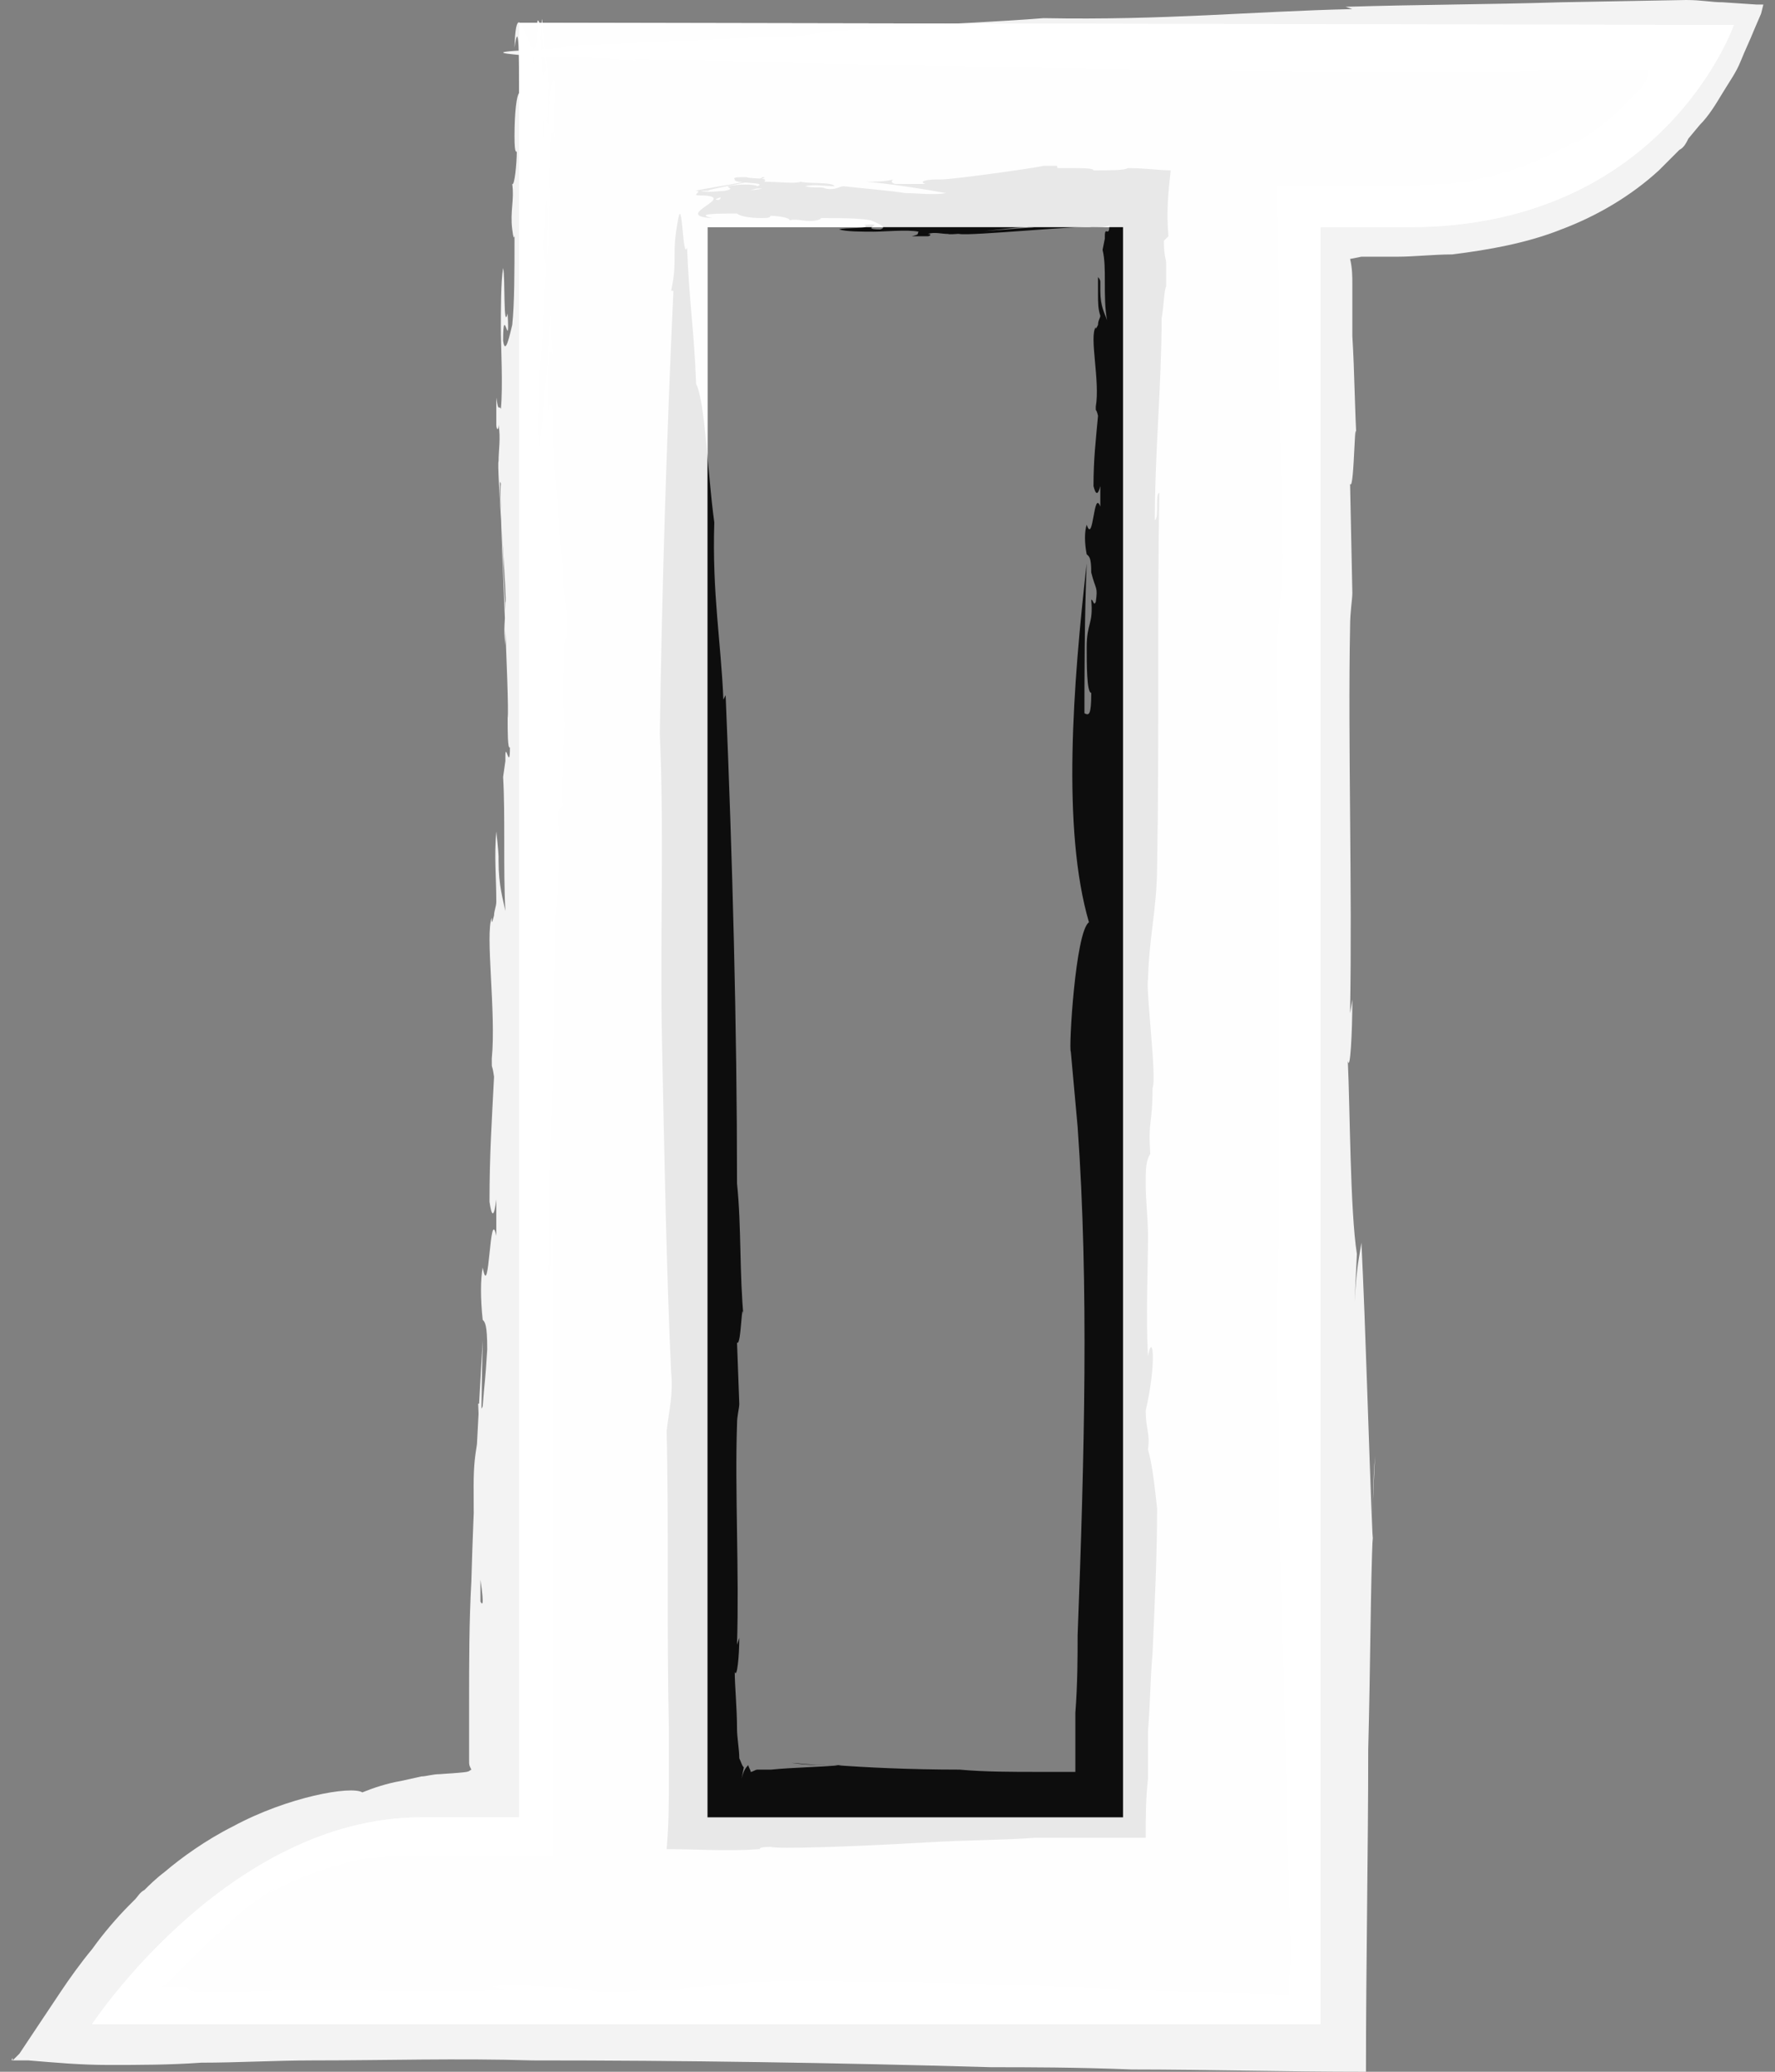 <svg width="36" height="42" viewBox="0 0 36 42" fill="green" xmlns="http://www.w3.org/2000/svg">
<rect x="0" y="0" width="36" height="42" fill="#808080" stroke="none"/>
<path d="M9.744 32.467V33.066C9.744 31.132 9.744 29.151 9.79 27.171C9.698 28.737 9.606 30.395 9.56 32.053C9.514 32.882 9.514 33.711 9.514 34.493C9.514 34.908 9.514 35.276 9.514 35.691C9.514 35.783 9.514 35.783 9.56 35.875C9.467 35.921 9.606 35.921 8.915 35.967C8.777 35.967 8.639 36.013 8.546 36.013L8.132 36.105C7.856 36.151 7.579 36.243 7.349 36.336C7.119 36.197 5.829 36.428 4.724 37.026C4.171 37.303 3.665 37.671 3.342 37.947C3.158 38.086 3.02 38.224 2.928 38.316C2.836 38.362 2.79 38.454 2.744 38.5C2.698 38.546 2.652 38.592 2.652 38.592C2.375 38.868 2.099 39.191 1.869 39.513C1.639 39.789 1.408 40.112 1.224 40.388L0.671 41.217L0.395 41.632L0.303 41.724L0.257 41.77H0.303H0.579H0.395H0.303H0.257C0.257 41.77 0.257 41.77 0.257 41.724C0.257 41.724 0.211 41.77 0.257 41.77H0.303H0.395H0.579C1.132 41.816 1.639 41.862 2.191 41.862C2.836 41.862 3.435 41.862 4.079 41.816C4.816 41.816 5.599 41.77 6.336 41.77C7.81 41.77 9.283 41.724 10.803 41.77C13.842 41.77 16.928 41.816 20.106 41.908C20.843 41.908 21.81 41.908 22.961 41.954C24.389 41.954 26 42 27.704 42C27.704 39.836 27.75 37.533 27.75 35.461C27.796 33.711 27.796 32.145 27.843 31.085C27.843 30.579 27.843 30.026 27.889 29.52C27.843 30.395 27.843 30.395 27.843 31.27C27.75 29.059 27.704 27.079 27.612 25.191C27.566 25.513 27.52 25.605 27.474 26.388L27.52 25.421C27.382 24.546 27.382 22.474 27.336 21.507C27.382 21.737 27.428 20.954 27.428 20.263L27.382 20.54C27.428 17.96 27.336 15.013 27.382 12.71C27.382 12.388 27.428 12.158 27.428 12.02L27.382 9.809C27.474 9.993 27.474 8.013 27.52 9.026C27.474 8.289 27.474 7.553 27.428 6.816C27.428 6.447 27.428 6.079 27.428 5.757C27.428 5.618 27.428 5.434 27.382 5.25L27.612 5.204C27.843 5.204 28.119 5.204 28.349 5.204C28.671 5.204 29.086 5.158 29.454 5.158C30.191 5.066 30.974 4.928 31.665 4.651C32.402 4.375 33.093 3.961 33.645 3.454C33.783 3.316 33.921 3.178 34.06 3.039C34.152 2.993 34.198 2.901 34.244 2.809L34.474 2.533C34.658 2.349 34.796 2.118 34.935 1.888C35.073 1.658 35.211 1.474 35.303 1.243C35.395 1.013 35.487 0.829 35.579 0.599L35.718 0.276L35.764 0.092H35.718H35.625L34.935 0.046C34.704 0.046 34.52 0 34.198 0L31.665 0.046C30.191 0.092 28.764 0.092 27.29 0.138L27.428 0.184C25.402 0.23 23.606 0.414 21.165 0.368C19.415 0.507 16.928 0.553 16.237 0.737C14.211 0.783 13.382 0.875 11.402 0.921C11.908 1.013 9.467 1.013 10.435 1.105C11.77 1.243 11.816 1.105 12.921 1.243L12.875 1.197C18.079 1.336 23.329 1.428 28.625 1.474C29.5 1.474 30.421 1.474 31.343 1.428C31.987 1.428 32.632 1.428 33.277 1.428C33.599 1.336 33.369 1.658 33.277 1.796L33.231 1.842C33.139 1.934 33.093 1.98 33 2.072C32.862 2.211 32.724 2.349 32.54 2.487C32.402 2.625 32.218 2.717 32.033 2.855L31.895 2.901L31.619 3.039C30.928 3.408 30.145 3.638 29.362 3.73C28.948 3.73 28.579 3.776 28.073 3.776C27.336 3.776 26.645 3.776 25.908 3.776C25.908 5.158 25.954 6.493 25.954 7.829C25.954 8.888 26 9.855 26 10.822C26.046 11.651 25.954 12.204 25.908 12.895C25.908 16.026 25.954 19.987 25.954 23.487C25.954 23.441 25.954 23.349 25.954 23.303C25.954 25.191 25.862 26.572 25.908 28.415C25.954 28.415 25.954 28.691 25.954 28.829C25.908 28.967 25.954 31.684 26.046 34.401C26.093 35.783 26.093 37.118 26.139 38.224C26.185 39.283 26.185 40.158 26.139 40.066C26.139 40.158 26.139 40.25 26.139 40.342V40.434C24.435 40.388 22.731 40.342 21.027 40.25C19.185 40.204 17.389 40.158 15.777 40.158C15.04 40.204 14.257 40.25 13.658 40.342C13.06 40.296 12.967 40.388 12.277 40.388C10.481 40.158 9.421 40.25 10.342 40.342C8.869 40.388 7.395 40.342 6.106 40.342C5.507 40.342 4.908 40.388 4.264 40.388C3.987 40.388 3.895 40.388 3.803 40.296C3.527 40.296 3.435 40.296 3.342 40.296H3.296C3.25 40.296 3.296 40.25 3.342 40.25C3.389 40.204 3.481 40.112 3.573 40.02C3.619 39.974 3.665 39.928 3.757 39.836C3.803 39.789 3.849 39.743 3.895 39.697L3.987 39.605L4.033 39.559L4.079 39.513L4.171 39.421C4.494 39.145 4.77 38.868 5.046 38.638C5.323 38.454 5.507 38.316 5.599 38.27L5.415 38.408C6.06 38.039 6.658 37.855 7.211 37.717C7.349 37.671 7.487 37.671 7.625 37.671C7.764 37.625 7.902 37.625 8.086 37.625C8.224 37.625 8.362 37.625 8.546 37.625C8.731 37.625 8.915 37.625 9.099 37.625C9.79 37.625 10.527 37.625 11.217 37.625C11.217 33.342 11.217 28.829 11.217 24.915C11.125 24.868 11.217 25.79 11.125 25.835C11.125 23.441 11.264 21.046 11.264 18.605C11.31 18.191 11.31 17.638 11.356 17.454C11.402 16.671 11.31 16.993 11.31 16.441L11.402 16.349C11.356 15.52 11.494 15.151 11.448 14.368C11.402 14.322 11.402 14.046 11.402 13.77C11.494 13.77 11.402 12.941 11.494 12.941C11.494 12.757 11.494 12.665 11.494 12.434C11.448 12.112 11.217 9.164 11.217 8.842V8.704C11.217 8.243 11.171 8.059 11.125 8.336V7.783V7.829V7.276C11.125 7.184 11.171 7.046 11.217 7.23C11.171 6.908 11.171 6.586 11.171 6.263C11.125 7.138 11.033 8.197 10.941 9.072C10.895 8.704 10.941 8.059 10.941 7.645C10.987 7.184 11.033 6.171 11.079 5.434C11.079 5.25 10.987 5.158 11.033 4.789C11.079 4.605 11.033 4.375 11.079 4.053C11.125 4.421 11.079 4.789 11.079 5.158C11.171 5.112 11.125 4.283 11.171 3.961C11.125 3.822 11.171 3.132 11.171 2.671C11.264 2.855 11.217 2.303 11.264 2.026C11.264 1.704 11.264 1.52 11.217 1.658C11.125 1.566 11.171 2.855 11.079 2.441C11.125 2.349 11.125 1.75 11.079 1.428C11.033 1.428 11.033 1.658 10.987 1.428C10.987 1.059 10.941 0.691 10.987 0.507C10.987 0.553 10.987 0.737 10.987 0.829C10.987 0.368 11.264 3.316 11.264 2.717C11.217 2.855 10.987 0.092 10.987 0.414C10.987 0.691 10.895 0.23 10.895 0.507L10.941 0.829C10.941 1.243 10.849 1.382 10.803 1.243C10.803 0.599 11.079 3.132 11.033 2.579V2.809C10.987 2.579 10.987 1.934 11.033 1.658C10.987 1.658 10.987 1.336 10.941 1.059V0.967C10.941 0.691 10.941 0.322 10.895 0.461C10.895 2.072 10.481 -0.599 10.435 0.967C10.527 0.322 10.527 1.197 10.527 1.888C10.481 1.934 10.435 2.257 10.435 2.763C10.435 3.178 10.481 3.039 10.481 3.086C10.481 3.316 10.435 3.776 10.389 3.73C10.435 4.053 10.342 4.283 10.389 4.651C10.435 5.02 10.435 4.605 10.435 4.882C10.435 5.434 10.435 6.171 10.389 6.586C10.342 6.77 10.25 7.23 10.204 6.908C10.204 6.079 10.342 7.23 10.296 6.355C10.204 6.724 10.25 5.618 10.204 5.434C10.158 5.711 10.158 6.263 10.158 6.724V6.632C10.158 7.046 10.204 7.829 10.158 8.289C10.112 8.197 10.112 8.382 10.066 8.059V8.612C10.066 8.704 10.112 8.75 10.112 8.612C10.158 8.888 10.112 9.118 10.112 9.349C10.066 9.395 10.296 12.296 10.25 12.204C10.25 12.618 10.204 12.71 10.25 13.079C10.25 13.079 10.25 12.849 10.25 12.526C10.25 12.158 10.204 11.697 10.204 11.283C10.158 10.408 10.112 9.579 10.158 9.809C10.112 10.132 10.342 14.322 10.296 14.553C10.296 14.829 10.296 15.197 10.342 15.151C10.342 15.658 10.25 15.013 10.25 15.335C10.25 15.335 10.25 15.29 10.25 15.428L10.204 15.75C10.25 16.533 10.204 17.638 10.25 18.467C10.204 18.237 10.112 17.96 10.112 17.454V17.362C10.112 17.27 10.066 16.855 10.066 16.855C10.02 17.362 10.066 17.776 10.066 18.283C10.066 18.375 10.02 18.467 10.02 18.559C9.974 18.743 9.974 18.697 9.974 18.651C9.974 18.651 9.974 18.651 9.974 18.605C9.836 18.928 10.066 20.54 9.974 21.46C9.974 21.737 9.974 21.507 10.02 21.829C9.974 22.75 9.928 23.395 9.928 24.362C9.974 24.684 10.02 24.684 10.066 24.316V25.053C9.928 24.408 9.928 26.434 9.79 25.697C9.744 25.928 9.744 26.342 9.79 26.757C9.836 26.803 9.882 26.849 9.882 27.355C9.836 28.092 9.836 27.908 9.79 28.507C9.744 28.645 9.744 28.415 9.698 28.46C9.744 29.382 9.606 29.243 9.606 30.118C9.606 30.671 9.606 31.73 9.698 31.73C9.836 32.559 9.79 32.559 9.744 32.467Z" fill="white" fill-opacity="0.9"/>
<path d="M10.527 0.461V36.842H8.546C4.632 36.842 1.869 41.033 1.869 41.033H26.783V4.605H28.579C33.737 4.605 35.165 0.507 35.165 0.507L10.527 0.461ZM14.349 4.605H22.777V36.842H14.349V4.605Z" fill="white" fill-opacity="0.9"/>
<path d="M21.994 14.46V14.783C21.994 13.678 21.994 12.526 22.04 11.421C21.764 13.862 21.533 16.809 22.086 18.697C21.81 18.882 21.672 21.276 21.718 21.322C21.764 21.829 21.81 22.335 21.856 22.842C22.086 26.066 21.994 29.52 21.856 33.158C21.856 33.572 21.856 34.125 21.81 34.724C21.81 35.046 21.81 35.368 21.81 35.737C21.81 35.783 21.81 35.829 21.81 35.921H21.672H21.625C21.625 35.921 21.625 35.921 21.579 35.921H21.487H21.073C20.52 35.921 19.968 35.921 19.461 35.875C18.448 35.875 17.527 35.829 16.928 35.783C16.652 35.783 16.329 35.783 16.053 35.737C16.56 35.783 16.56 35.783 17.066 35.783C16.56 35.829 16.099 35.829 15.639 35.875H15.454C15.408 35.875 15.408 35.875 15.408 35.875H15.362C15.316 35.875 15.27 35.921 15.224 35.921C15.224 35.875 15.178 35.829 15.178 35.783C15.132 35.829 15.086 35.875 15.04 36.059L15.086 35.829C15.04 35.783 15.04 35.737 14.994 35.645C14.994 35.461 14.948 35.23 14.948 35.046C14.948 34.632 14.902 34.171 14.902 33.895C14.948 34.033 14.994 33.572 14.994 33.204L14.948 33.342C14.994 31.868 14.902 30.21 14.948 28.875C14.948 28.691 14.994 28.553 14.994 28.46L14.948 27.217C15.04 27.309 15.04 26.158 15.086 26.757C14.994 25.835 15.04 24.868 14.948 23.993C14.948 20.816 14.856 17.408 14.717 14.092L14.671 14.184C14.625 13.033 14.441 12.02 14.487 10.592C14.349 9.579 14.303 8.151 14.119 7.783C14.073 6.632 13.981 6.171 13.935 5.02C13.842 5.296 13.842 3.914 13.75 4.467C13.612 5.204 13.75 5.25 13.612 5.895H13.658C13.52 8.888 13.428 11.835 13.382 14.875C13.474 16.901 13.382 19.066 13.428 21.184C13.474 23.441 13.52 25.882 13.612 27.816C13.658 28.276 13.566 28.599 13.52 29.013C13.566 30.809 13.52 33.066 13.566 35.046C13.566 35 13.566 34.954 13.566 34.954C13.566 35.138 13.566 35.276 13.566 35.414C13.566 35.645 13.566 35.829 13.566 36.013C13.566 36.52 13.566 36.98 13.52 37.487C14.119 37.487 14.764 37.533 15.408 37.487C15.408 37.441 15.546 37.441 15.639 37.441C15.731 37.487 17.25 37.441 18.816 37.349C19.599 37.303 20.382 37.303 20.981 37.257C21.119 37.257 21.257 37.257 21.395 37.257C21.533 37.257 21.718 37.257 21.81 37.257C22.086 37.257 22.316 37.257 22.362 37.257C22.5 37.257 22.685 37.257 22.869 37.257H23.237C23.237 36.842 23.237 36.474 23.283 36.059V35.507V35.092C23.329 34.539 23.329 34.033 23.375 33.526C23.422 32.467 23.468 31.5 23.468 30.579C23.422 30.165 23.375 29.704 23.283 29.382C23.329 29.059 23.237 28.967 23.237 28.599C23.468 27.585 23.375 26.987 23.283 27.493C23.237 26.665 23.283 25.79 23.283 25.053C23.283 24.684 23.237 24.362 23.237 23.993C23.237 23.717 23.237 23.533 23.329 23.395C23.283 22.658 23.375 22.842 23.375 22.059C23.468 21.875 23.237 20.079 23.283 19.849V19.987C23.283 19.066 23.468 18.467 23.468 17.546C23.514 15.059 23.468 12.342 23.514 9.993C23.422 9.993 23.514 10.5 23.422 10.546C23.422 9.164 23.56 7.783 23.56 6.447C23.606 6.217 23.606 5.895 23.652 5.803C23.652 5.618 23.652 5.434 23.652 5.342C23.652 5.25 23.606 5.204 23.606 4.882L23.698 4.789C23.652 4.283 23.698 3.868 23.744 3.454C23.514 3.454 23.237 3.408 22.869 3.408C22.823 3.454 22.5 3.454 22.178 3.454C22.178 3.408 21.948 3.408 21.718 3.408C21.672 3.408 21.625 3.408 21.579 3.408C21.533 3.408 21.533 3.408 21.487 3.408C21.441 3.408 21.441 3.408 21.441 3.362C21.349 3.362 21.257 3.362 21.165 3.362C20.981 3.408 19.323 3.638 19.093 3.638H19C18.77 3.638 18.632 3.684 18.77 3.73H18.448H18.494H18.172C18.125 3.73 18.033 3.684 18.125 3.638C17.941 3.684 17.757 3.684 17.573 3.684C18.079 3.73 18.678 3.822 19.185 3.914C18.954 3.961 18.586 3.914 18.356 3.914C18.079 3.868 17.527 3.822 17.112 3.776C17.02 3.776 16.928 3.868 16.744 3.822C16.652 3.776 16.514 3.822 16.329 3.776C16.514 3.73 16.744 3.776 16.928 3.776C16.882 3.684 16.422 3.73 16.237 3.684C16.145 3.73 15.777 3.684 15.5 3.684C15.592 3.592 15.316 3.638 15.132 3.592C14.948 3.592 14.856 3.592 14.902 3.638C14.856 3.73 15.592 3.684 15.362 3.776C15.316 3.73 14.948 3.73 14.764 3.776C14.764 3.822 14.902 3.822 14.764 3.868C14.579 3.868 14.349 3.914 14.211 3.868C14.257 3.868 14.349 3.868 14.395 3.868C14.119 3.868 15.823 3.592 15.454 3.592C15.546 3.638 13.981 3.868 14.119 3.868C14.257 3.868 14.027 3.961 14.165 3.961L14.349 3.914C14.579 3.914 14.671 4.007 14.579 4.053C14.211 4.053 15.639 3.776 15.316 3.822H15.454C15.316 3.868 14.948 3.868 14.81 3.822C14.81 3.868 14.625 3.868 14.487 3.914H14.441C14.303 3.914 14.073 3.914 14.165 3.961C15.086 3.961 13.566 4.375 14.441 4.421C14.073 4.329 14.579 4.329 14.948 4.329C14.994 4.375 15.178 4.421 15.454 4.421C15.685 4.421 15.592 4.375 15.639 4.375C15.777 4.375 16.053 4.421 16.007 4.467C16.191 4.421 16.329 4.513 16.56 4.467C16.744 4.421 16.56 4.421 16.698 4.421C17.02 4.421 17.435 4.421 17.665 4.467C17.757 4.513 18.033 4.605 17.849 4.651C17.389 4.651 18.033 4.513 17.527 4.559C17.711 4.651 17.112 4.605 17.02 4.651C17.158 4.697 17.481 4.697 17.757 4.697H17.711C17.941 4.697 18.402 4.651 18.632 4.697C18.586 4.743 18.678 4.743 18.494 4.789H18.816C18.862 4.789 18.908 4.743 18.816 4.743C18.954 4.697 19.093 4.743 19.231 4.743C19.277 4.789 20.889 4.559 20.843 4.605C21.073 4.605 21.119 4.651 21.349 4.605C21.395 4.559 19.185 4.743 19.461 4.743C19.645 4.789 22.04 4.559 22.132 4.605C22.27 4.605 22.5 4.605 22.5 4.559C22.5 4.836 22.408 4.559 22.408 4.789C22.408 4.789 22.408 4.743 22.408 4.836L22.362 5.066C22.408 5.25 22.408 5.48 22.408 5.711C22.408 5.987 22.408 6.263 22.454 6.493C22.408 6.355 22.316 6.217 22.316 5.895V5.849C22.316 5.849 22.316 5.757 22.316 5.711C22.316 5.664 22.27 5.618 22.27 5.618C22.27 5.711 22.27 5.849 22.27 5.987C22.27 6.125 22.27 6.263 22.316 6.401C22.316 6.447 22.27 6.493 22.27 6.586C22.224 6.678 22.224 6.678 22.224 6.632C22.086 6.816 22.316 7.737 22.224 8.243C22.224 8.382 22.224 8.243 22.27 8.428C22.224 8.934 22.178 9.303 22.178 9.855C22.224 10.04 22.27 10.04 22.316 9.855V10.27C22.178 9.901 22.178 11.053 22.04 10.638C21.994 10.776 21.994 11.007 22.04 11.237C22.086 11.283 22.132 11.283 22.132 11.605C22.224 11.974 22.27 11.882 22.224 12.204C22.178 12.296 22.178 12.158 22.132 12.158C22.178 12.665 22.04 12.618 22.04 13.125C22.04 13.447 22.04 14.046 22.132 14.046C22.132 14.507 22.086 14.507 21.994 14.46Z" fill="black" fill-opacity="0.9"/>
<path d="M10.527 0.461V36.842H8.546C4.632 36.842 1.869 41.033 1.869 41.033H26.783V4.605H28.579C33.737 4.605 35.165 0.507 35.165 0.507L10.527 0.461ZM14.349 4.605H22.777V36.842H14.349V4.605Z" fill="white" fill-opacity="0.9"/>
</svg>
